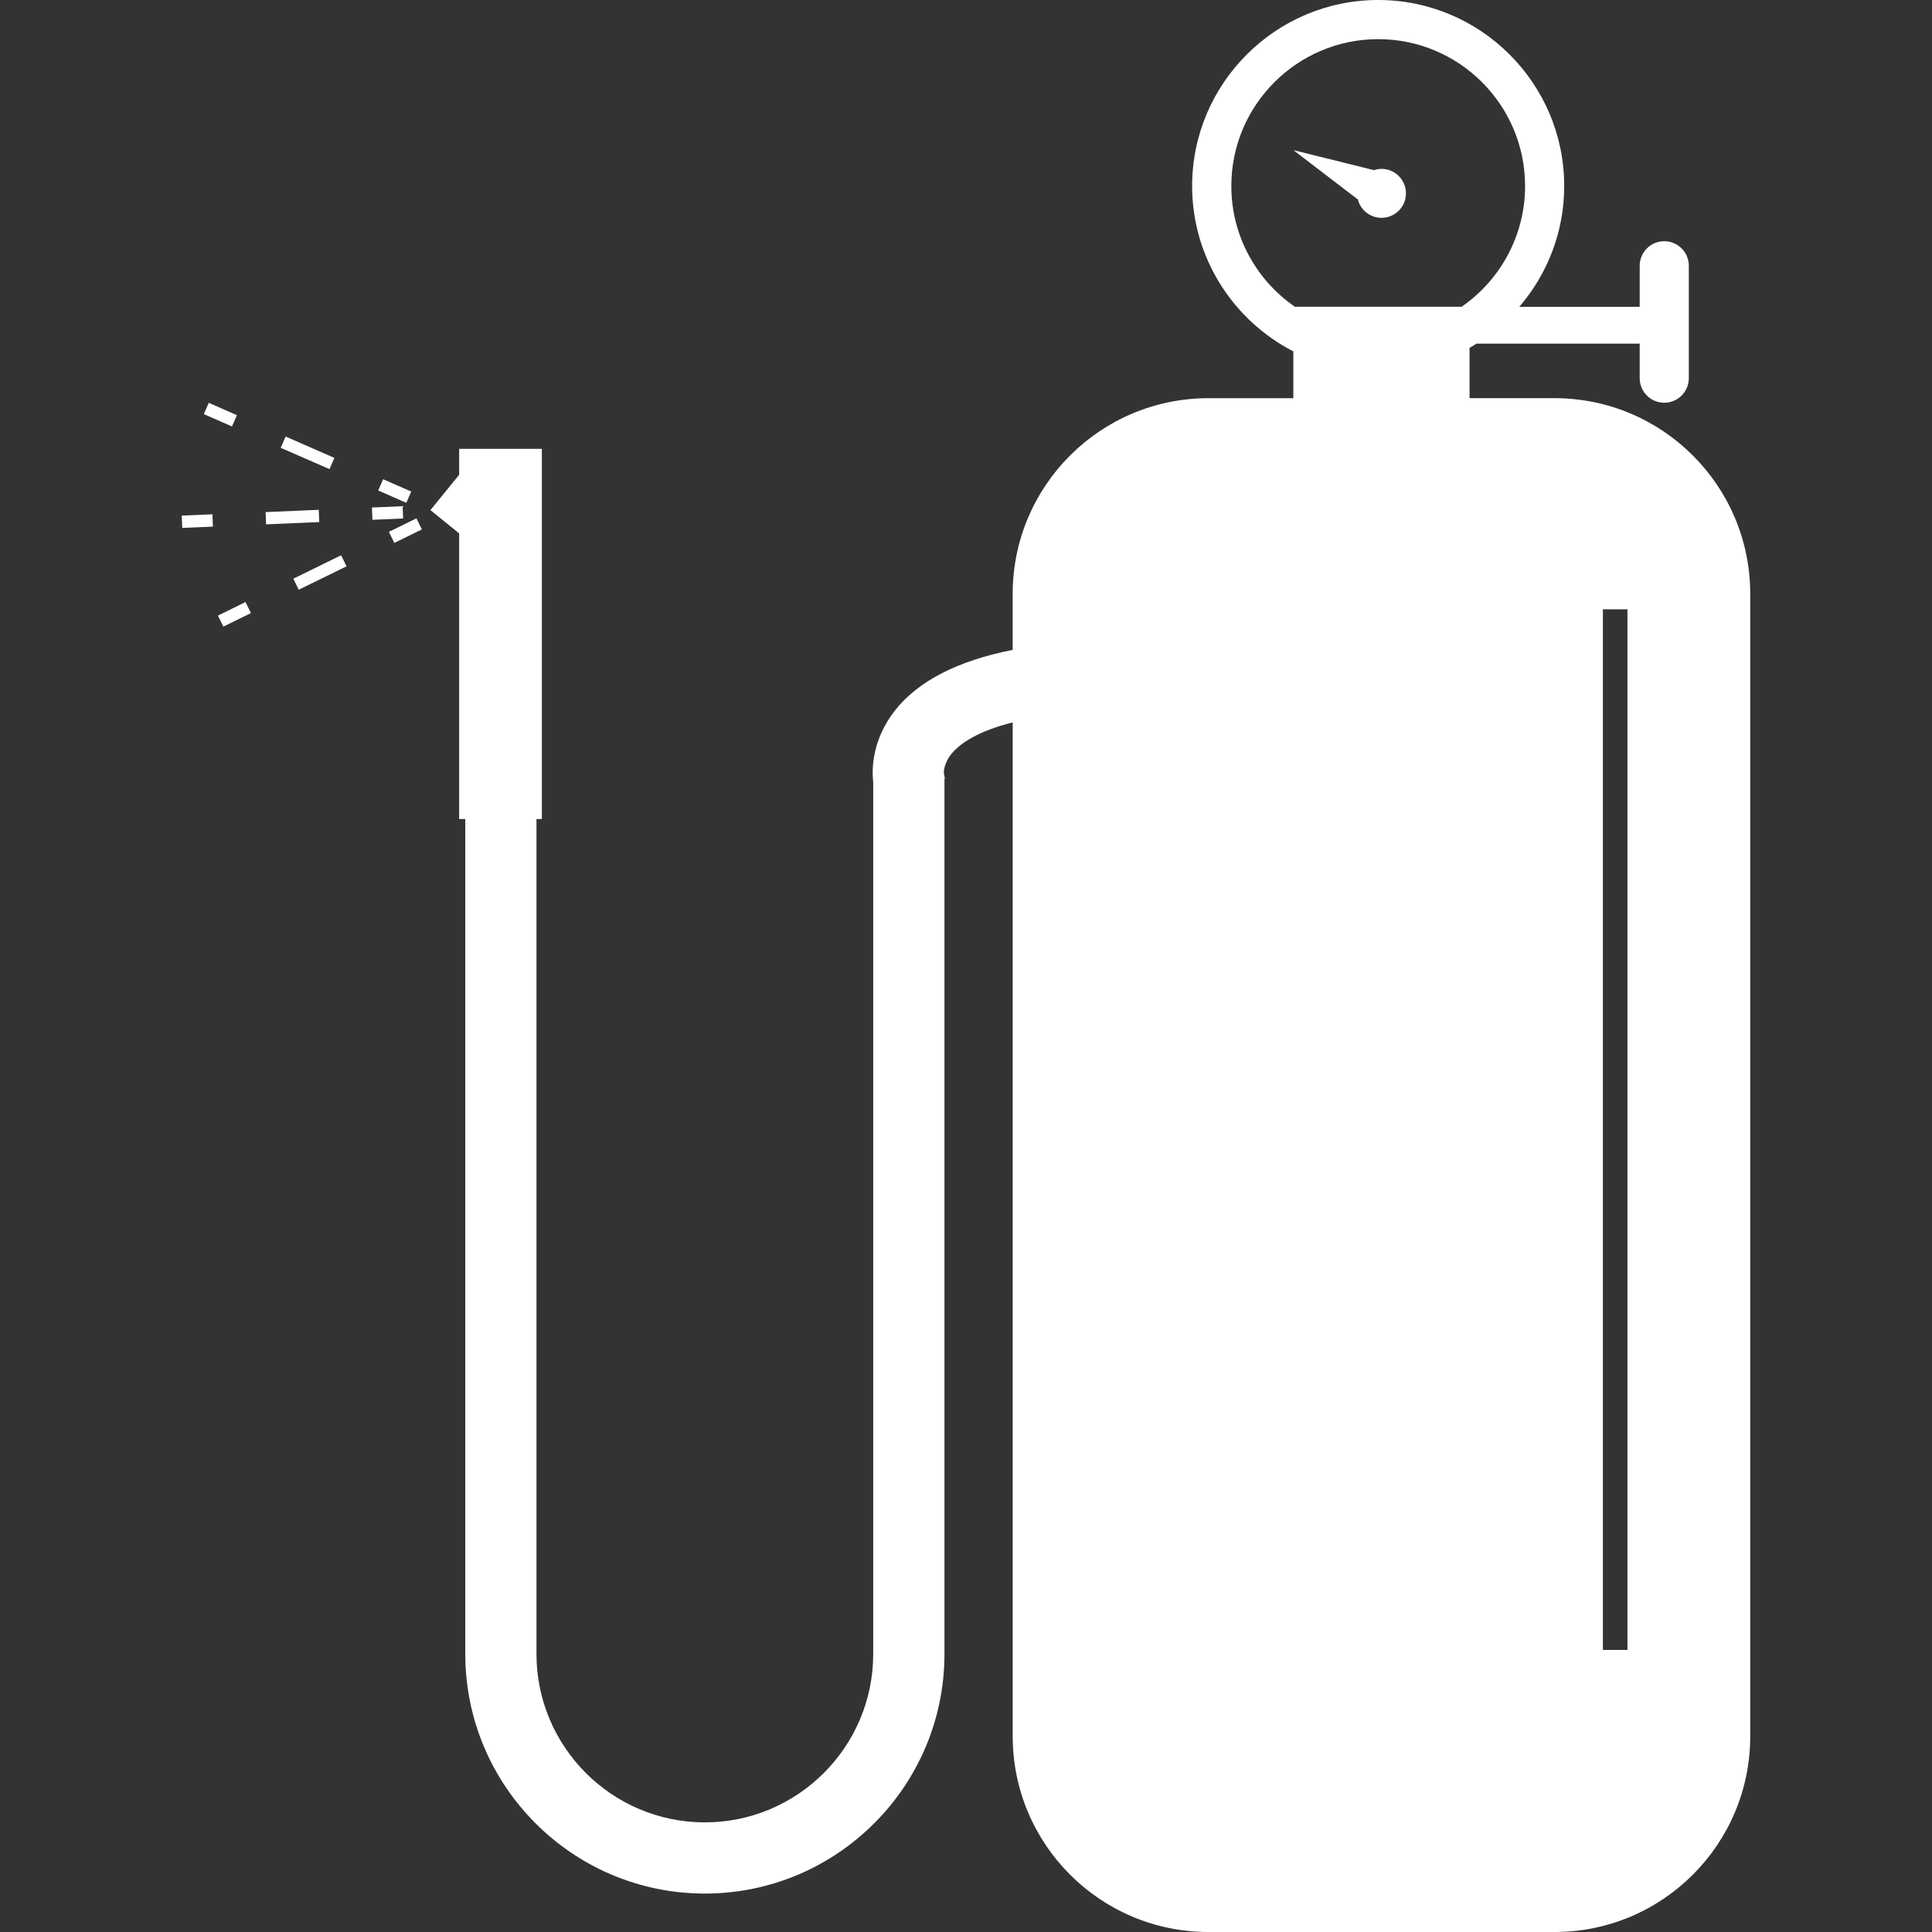 <?xml version="1.0" encoding="iso-8859-1"?>
<!-- Generator: Adobe Illustrator 16.0.0, SVG Export Plug-In . SVG Version: 6.00 Build 0)  -->
<!DOCTYPE svg PUBLIC "-//W3C//DTD SVG 1.1//EN" "http://www.w3.org/Graphics/SVG/1.1/DTD/svg11.dtd">
<svg xmlns="http://www.w3.org/2000/svg" xmlns:xlink="http://www.w3.org/1999/xlink" version="1.1" id="Capa_1" x="0px" y="0px" width="512px" height="512px" viewBox="0 0 455.987 455.987" style="enable-background:new 0 0 455.987 455.987;" xml:space="preserve">
<rect x="0" y="0" width="455.987" height="455.987" fill="#333333" stroke="none"/>
<g>
	<path d="M95.9,118.674l-6.637-2.917l1.16-2.649l6.638,2.903L95.9,118.674z M78.923,108.072l-11.505-5.042l-1.165,2.66l11.51,5.031   L78.923,108.072z M55.916,97.99l-6.64-2.914l-1.166,2.662l6.64,2.914L55.916,97.99z M91.788,125.525l1.277,2.619l6.506-3.196   l-1.277-2.605L91.788,125.525z M69.229,136.581l1.277,2.605l11.287-5.524l-1.284-2.605L69.229,136.581z M51.44,145.29l1.278,2.604   l6.51-3.196l-1.284-2.604L51.44,145.29z M95.022,119.473l-7.24,0.309l0.119,2.903l7.245-0.32L95.022,119.473z M75.229,120.327   l-12.544,0.536l0.118,2.892l12.545-0.539L75.229,120.327z M42.898,121.691l0.119,2.903l7.239-0.306l-0.124-2.903L42.898,121.691z    M413.089,140.179v269.592c0,25.527-20.689,46.217-46.211,46.217h-81.645c-25.529,0-46.219-20.689-46.219-46.217V170.505   c-8.443,2.101-12.404,5.064-14.214,7.144c-2.223,2.561-2.045,4.739-2.013,4.979l0.191,0.887l-0.068,0.561v206.292   c0,31.176-25.367,56.548-56.548,56.548c-31.183,0-56.548-25.363-56.548-56.548V193.299h-1.442v-67.405l-6.78-5.501l6.78-8.337   v-6.121h19.517v87.369h-1.27v197.068c0,21.912,17.822,39.738,39.737,39.738c21.91,0,39.738-17.826,39.738-39.738V184.658   c-0.329-2.848-0.418-9.924,5.162-17.007c5.502-6.971,14.859-11.71,27.751-14.271v-13.196c0-25.514,20.689-46.206,46.216-46.206   h20.03V82.934c-14.157-7.3-23.888-22.044-23.888-39.026C281.367,19.702,301.072,0,325.275,0c24.21,0,43.909,19.702,43.909,43.908   c0,10.875-4.007,20.829-10.595,28.498h28.411v-9.677c0-3.204,2.592-5.798,5.795-5.798c3.199,0,5.795,2.594,5.795,5.798v26.528   c0,3.204-2.596,5.797-5.795,5.797c-3.203,0-5.795-2.593-5.795-5.797v-8.153h-38.529c-0.542,0.342-1.079,0.689-1.63,1.007v11.863   h20.026C392.399,93.973,413.089,114.666,413.089,140.179z M344.971,72.4c9.034-6.258,14.975-16.692,14.975-28.498   c0-19.12-15.549-34.663-34.659-34.663c-19.112,0-34.67,15.538-34.67,34.663c0,11.806,5.943,22.24,14.993,28.498h38.599   c0.024,0,0.038,0,0.057,0H344.971z M384.111,143.815h-5.8v245.594h5.8V143.815z M326.052,39.855c-0.602,0-1.188,0.118-1.738,0.31   l-19.055-4.731l15.223,11.645c0.64,2.496,2.89,4.331,5.57,4.331c3.197,0,5.779-2.583,5.779-5.765   C331.831,42.452,329.249,39.855,326.052,39.855z" fill="#FFFFFF"/>
</g>
<g>
</g>
<g>
</g>
<g>
</g>
<g>
</g>
<g>
</g>
<g>
</g>
<g>
</g>
<g>
</g>
<g>
</g>
<g>
</g>
<g>
</g>
<g>
</g>
<g>
</g>
<g>
</g>
<g>
</g>
</svg>
